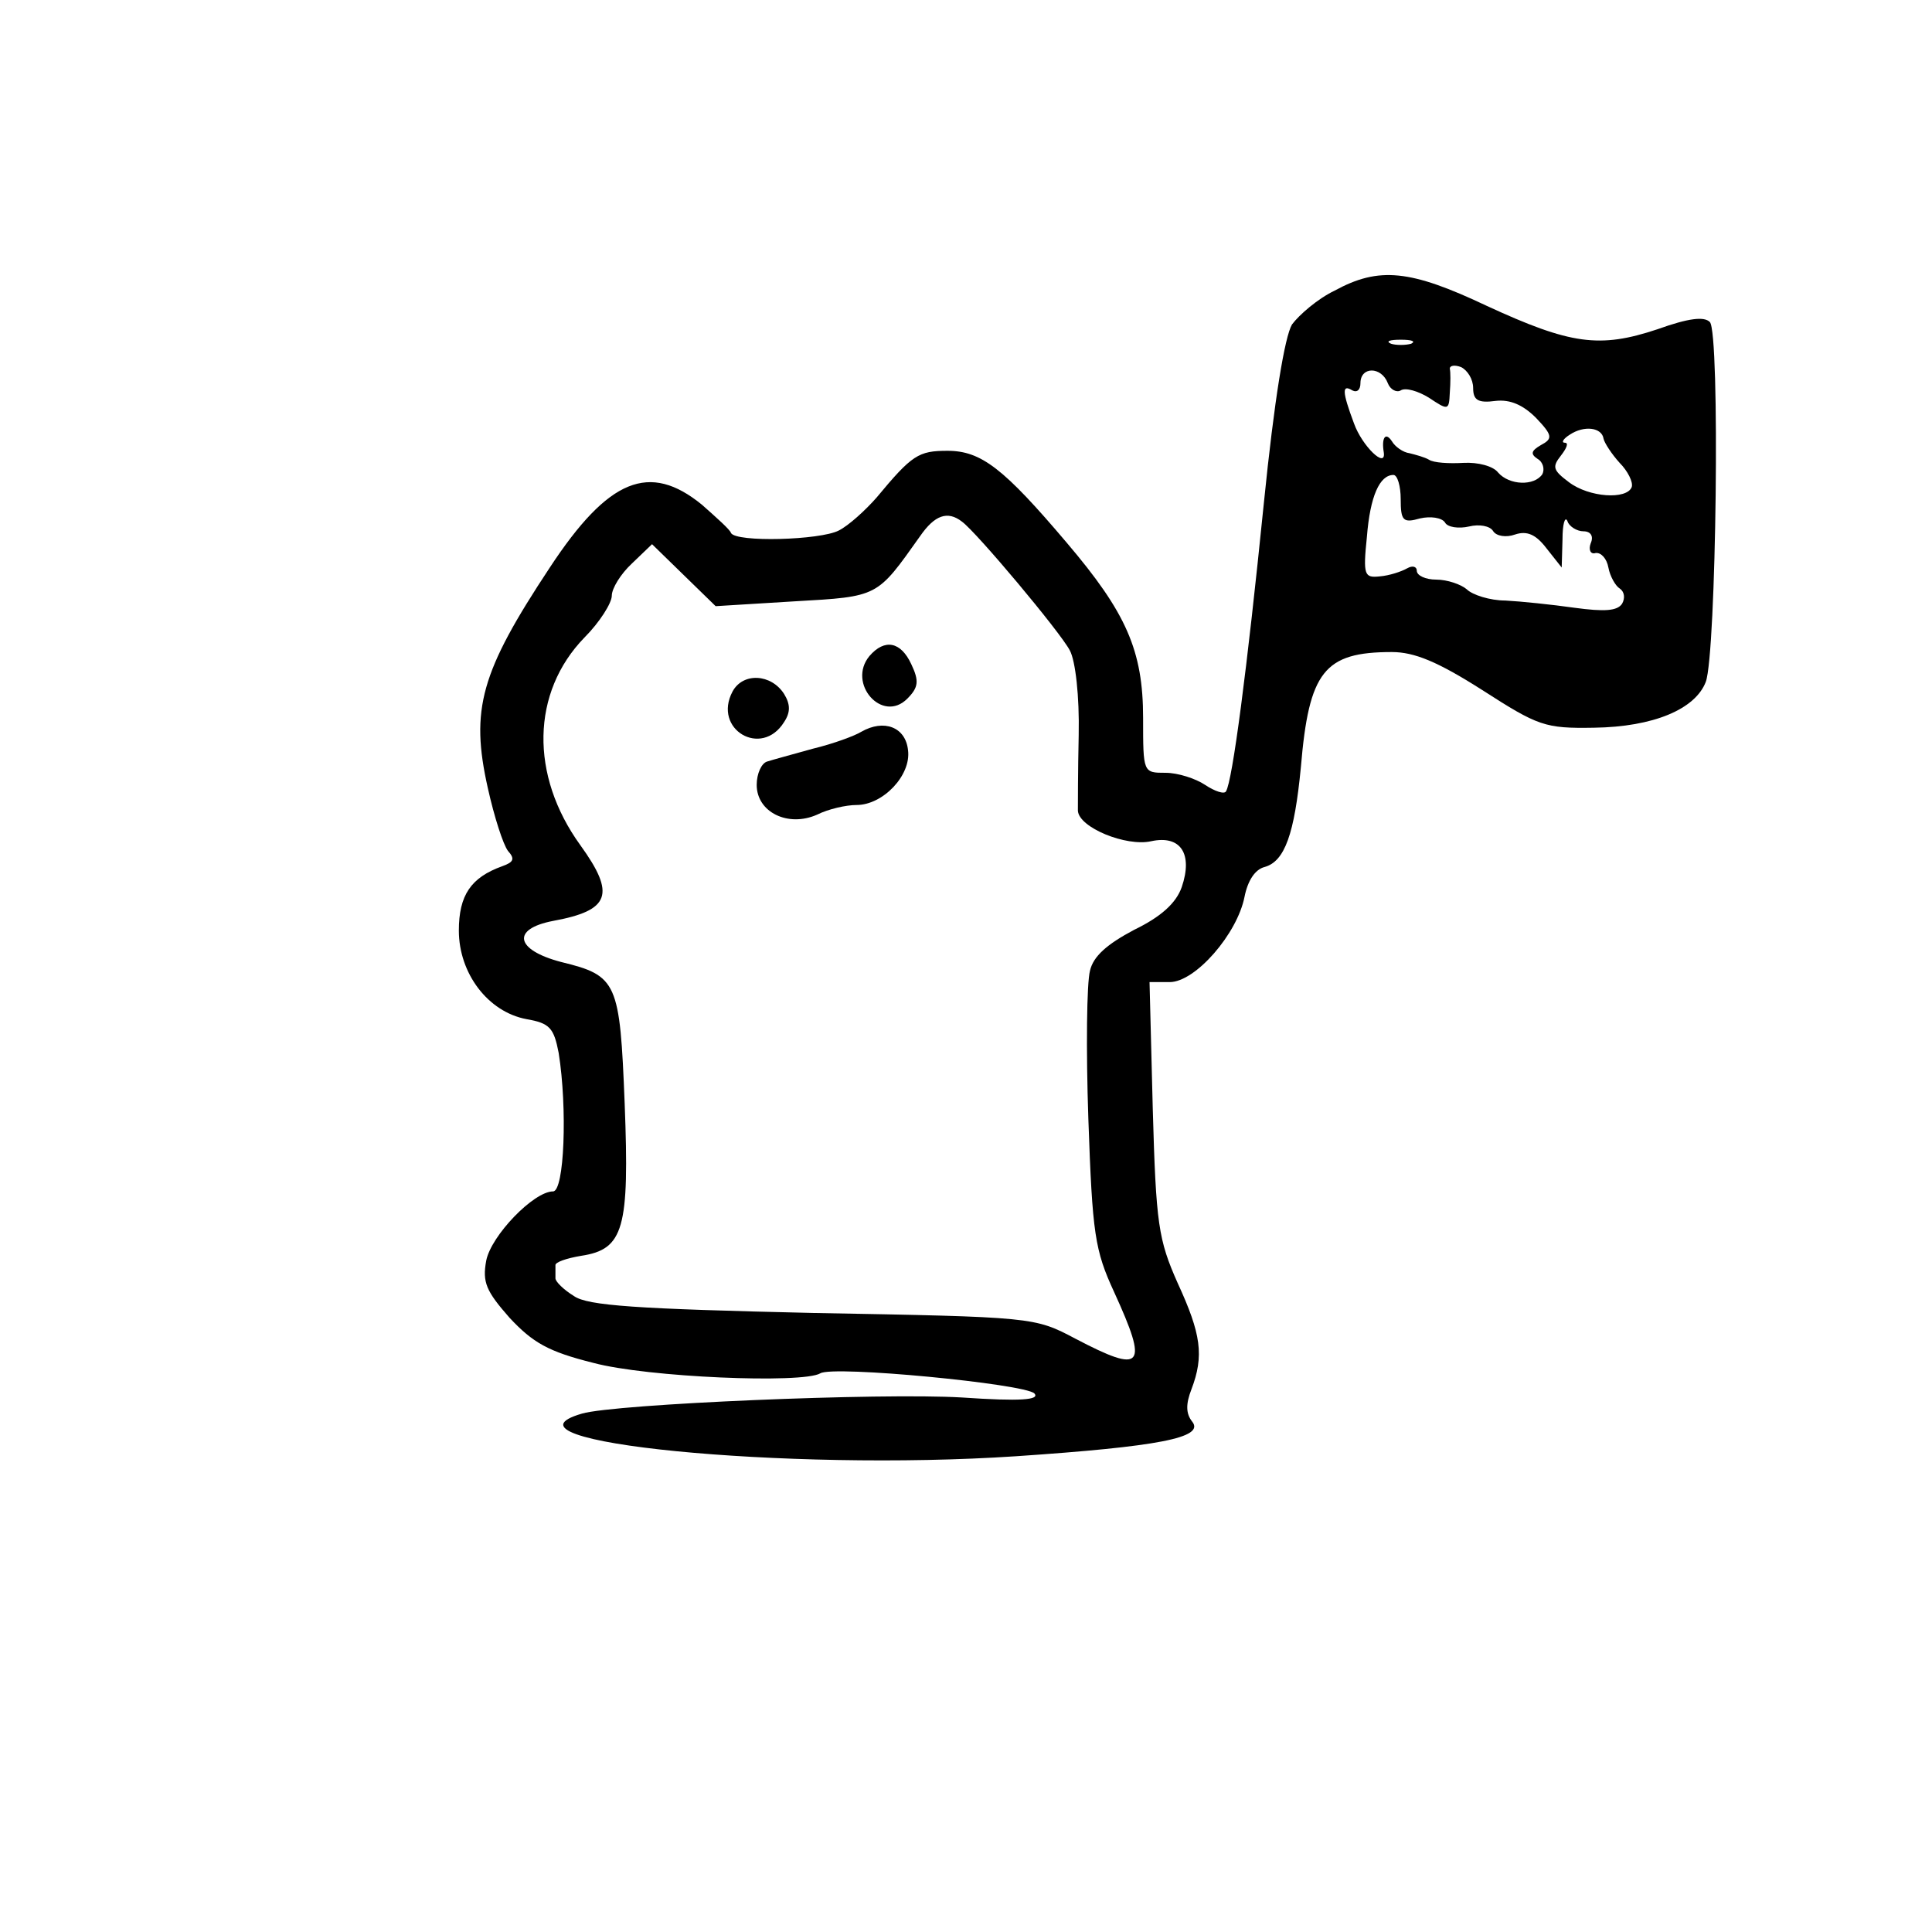 <?xml version="1.0" standalone="no"?>
<!DOCTYPE svg PUBLIC "-//W3C//DTD SVG 20010904//EN"
 "http://www.w3.org/TR/2001/REC-SVG-20010904/DTD/svg10.dtd">
<svg version="1.0" xmlns="http://www.w3.org/2000/svg"
 width="240pt" height="240pt" viewBox="0 0 240 240"
 preserveAspectRatio="xMidYMid meet">

<g transform="translate(0,240) scale(0.1,-0.1)"
fill="#000000" stroke="none">
<path d="M1658 2039 c-21 -10 -44 -30 -53 -42 -9 -15 -22 -93 -35 -222 -21
-208 -39 -345 -47 -358 -2 -4 -14 0 -26 8 -12 8 -34 15 -49 15 -28 0 -28 0
-28 68 0 84 -21 131 -95 218 -78 92 -106 114 -148 114 -36 0 -44 -5 -88 -58
-14 -16 -35 -35 -47 -41 -23 -12 -128 -15 -134 -3 -1 4 -18 19 -36 35 -65 53
-116 33 -189 -78 -86 -130 -99 -176 -77 -274 8 -36 19 -70 25 -78 9 -10 7 -14
-7 -19 -39 -14 -54 -36 -54 -80 0 -53 36 -101 84 -110 29 -5 34 -11 40 -42 11
-69 7 -172 -7 -172 -24 0 -77 -55 -83 -86 -5 -27 0 -38 29 -71 29 -31 48 -42
104 -56 67 -18 260 -26 282 -13 16 10 254 -13 266 -25 7 -8 -17 -10 -90 -5
-101 6 -431 -8 -472 -20 -121 -35 254 -72 539 -53 177 12 235 23 219 43 -8 10
-8 22 -1 40 16 42 12 69 -17 132 -24 54 -27 73 -31 217 l-4 157 25 0 c32 0 84
60 93 106 4 20 13 34 25 37 25 7 37 41 45 124 10 119 29 143 113 143 28 0 57
-12 112 -47 70 -45 78 -48 139 -47 74 1 126 23 139 57 13 35 18 434 5 447 -7
7 -26 5 -65 -9 -72 -24 -108 -19 -212 29 -95 45 -134 49 -189 19z m95 -66 c-7
-2 -19 -2 -25 0 -7 3 -2 5 12 5 14 0 19 -2 13 -5z m77 -55 c0 -15 6 -19 28
-16 18 2 34 -5 50 -21 21 -22 21 -26 6 -34 -12 -7 -13 -11 -4 -17 7 -4 9 -13
6 -19 -10 -15 -41 -14 -55 2 -6 8 -25 13 -43 12 -18 -1 -37 0 -43 4 -5 3 -16
6 -24 8 -8 1 -18 8 -22 15 -8 12 -13 4 -10 -14 3 -21 -27 8 -37 36 -15 40 -15
49 -2 41 6 -3 10 1 10 9 0 21 26 21 34 0 3 -8 11 -12 16 -9 6 4 22 -1 35 -9
24 -16 25 -16 26 6 1 13 1 26 0 30 0 4 6 5 14 2 8 -4 15 -15 15 -26z m162 -63
c1 -5 10 -19 20 -30 10 -10 17 -24 15 -30 -6 -16 -53 -13 -78 6 -20 15 -21 19
-10 33 7 9 10 16 5 16 -5 0 -2 5 6 10 18 12 40 9 42 -5z m-252 -75 c0 -27 3
-30 24 -24 13 3 27 1 31 -5 3 -6 17 -8 30 -5 12 3 26 1 30 -6 4 -6 16 -8 27
-4 15 5 26 0 39 -17 l19 -24 1 35 c0 19 3 29 6 23 2 -7 12 -13 20 -13 9 0 13
-6 9 -15 -3 -8 0 -14 6 -12 7 1 14 -7 16 -18 2 -11 9 -23 14 -26 6 -4 7 -12 3
-19 -6 -9 -22 -10 -59 -5 -28 4 -67 8 -86 9 -19 0 -41 7 -48 14 -7 6 -24 12
-38 12 -13 0 -24 5 -24 11 0 5 -5 7 -12 3 -7 -4 -22 -9 -34 -10 -19 -2 -21 1
-16 49 4 51 16 77 33 77 5 0 9 -14 9 -30z m-545 -28 c18 -13 122 -137 134
-160 7 -13 12 -57 11 -105 -1 -45 -1 -88 -1 -94 1 -21 60 -45 91 -38 37 8 52
-16 38 -57 -7 -20 -26 -37 -59 -53 -34 -18 -51 -33 -55 -51 -4 -15 -5 -97 -2
-184 5 -143 8 -163 32 -215 43 -94 36 -102 -48 -58 -51 27 -52 27 -326 32
-219 5 -280 9 -297 21 -13 8 -23 18 -23 22 0 5 0 11 0 16 -1 4 14 9 32 12 53
8 60 34 54 189 -6 151 -9 159 -79 176 -57 15 -62 41 -10 51 71 13 78 33 34 94
-63 87 -61 190 5 258 19 19 34 43 34 52 0 9 11 27 25 40 l25 24 40 -39 39 -38
98 6 c105 6 102 5 156 81 18 26 34 32 52 18z"/>
<path d="M1080 1585 c-28 -34 16 -84 47 -53 14 14 15 22 5 43 -13 28 -33 32
-52 10z"/>
<path d="M910 1541 c-25 -47 36 -83 64 -38 8 12 8 22 0 35 -16 25 -51 27 -64
3z"/>
<path d="M1070 1491 c-8 -5 -35 -15 -60 -21 -25 -7 -51 -14 -57 -16 -7 -2 -13
-15 -13 -29 0 -34 39 -53 75 -37 14 7 36 12 49 12 33 0 68 37 64 68 -3 29 -30
39 -58 23z"/>
</g>
</svg>
